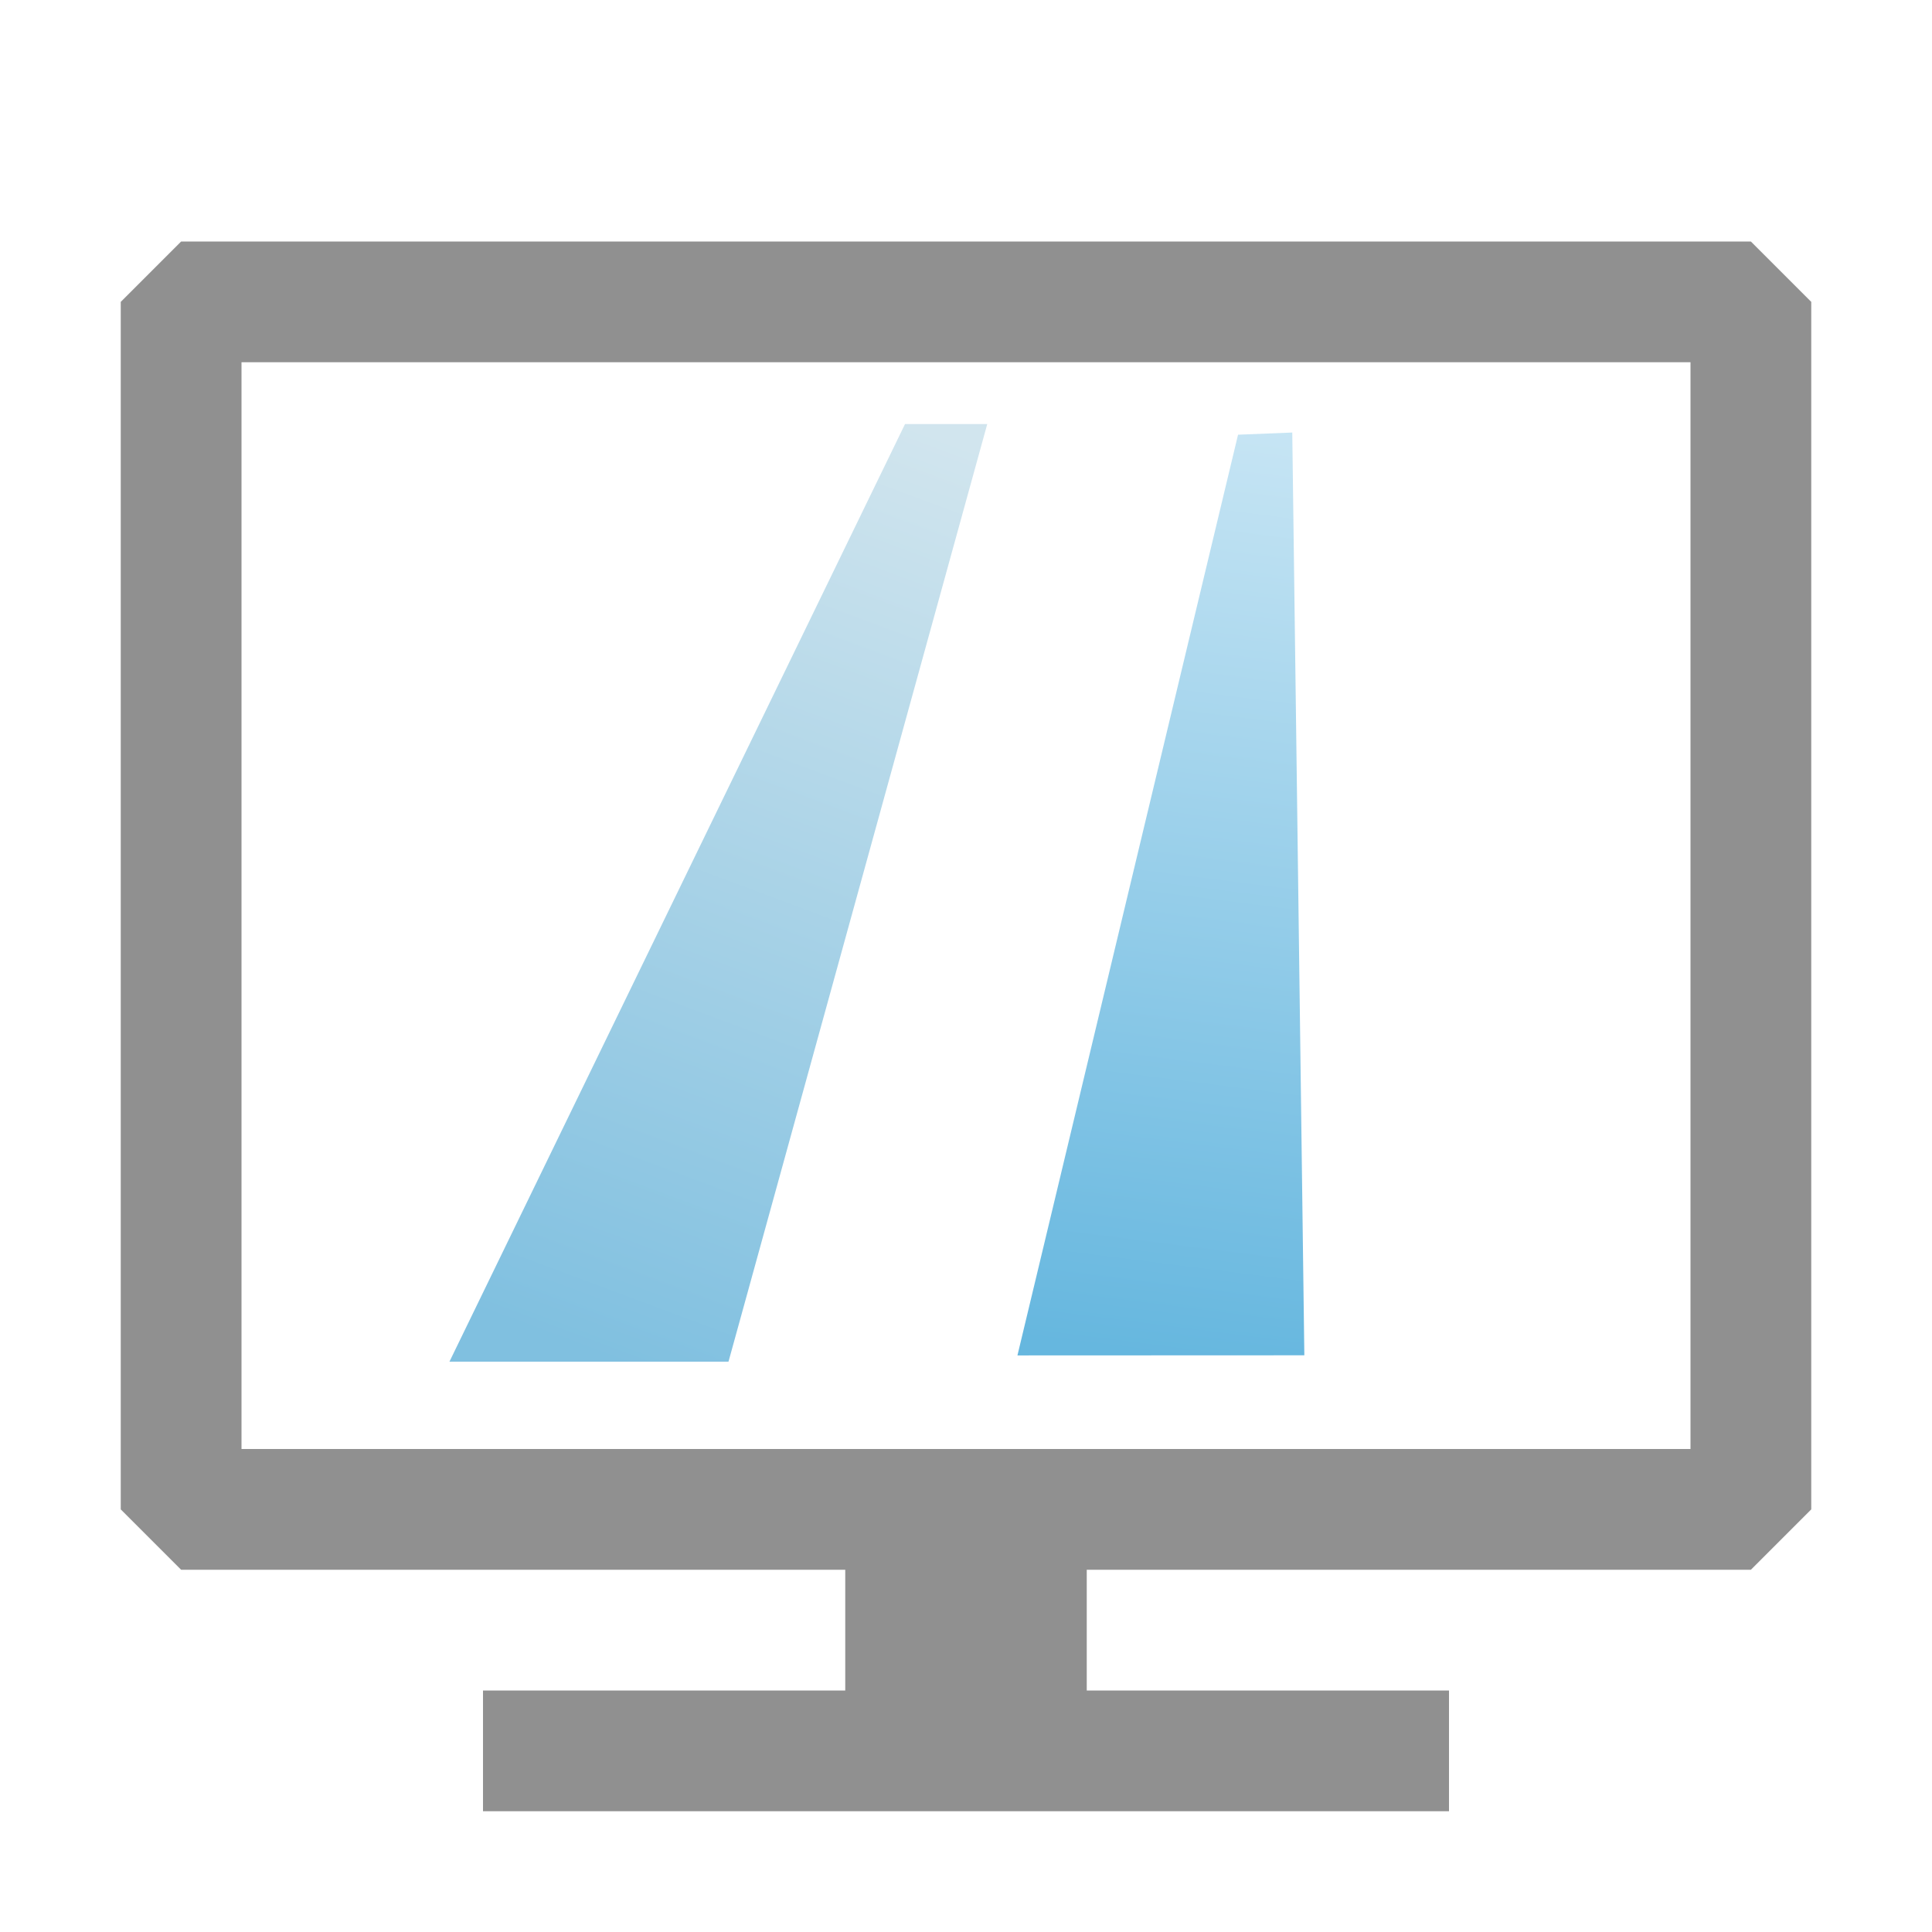 <?xml version="1.0" encoding="utf-8"?>
<svg width="16" height="16" viewBox="0 0 16 16" fill="none" xmlns="http://www.w3.org/2000/svg">
  <defs>
    <linearGradient gradientUnits="userSpaceOnUse" x1="5.949" y1="3.512" x2="5.949" y2="11.277" id="gradient-0" gradientTransform="matrix(0.937, 0.35, -0.363, 0.984, 3.431, -1.957)">
      <stop offset="0" style="stop-color: rgb(209, 229, 238);"/>
      <stop offset="1" style="stop-color: rgb(128, 192, 224);"/>
    </linearGradient>
    <linearGradient gradientUnits="userSpaceOnUse" x1="9.614" y1="3.582" x2="9.614" y2="11.225" id="gradient-1" gradientTransform="matrix(0.992, 0.126, -0.125, 1.009, 1.485, -1.312)">
      <stop offset="0" style="stop-color: rgb(199, 229, 244);"/>
      <stop offset="1" style="stop-color: rgb(102, 183, 223);"/>
    </linearGradient>
  </defs>
  <path fill-rule="evenodd" clip-rule="evenodd" d="M14.5 2H1.5L1 2.5V12.5L1.5 13H7V14H4V15H12V14H9V13H14.5L15 12.5V2.5L14.5 2ZM14 12H2V3H14V12Z" style="fill: rgb(144, 144, 144);"/>
  <polygon points="3.722 11.277 7.495 3.512 8.176 3.512 6.033 11.277" style="fill: url(#gradient-0);"/>
  <polygon points="10.702 3.582 10.802 11.224 8.426 11.225 10.253 3.6" style="fill: url(#gradient-1);"/>
</svg>